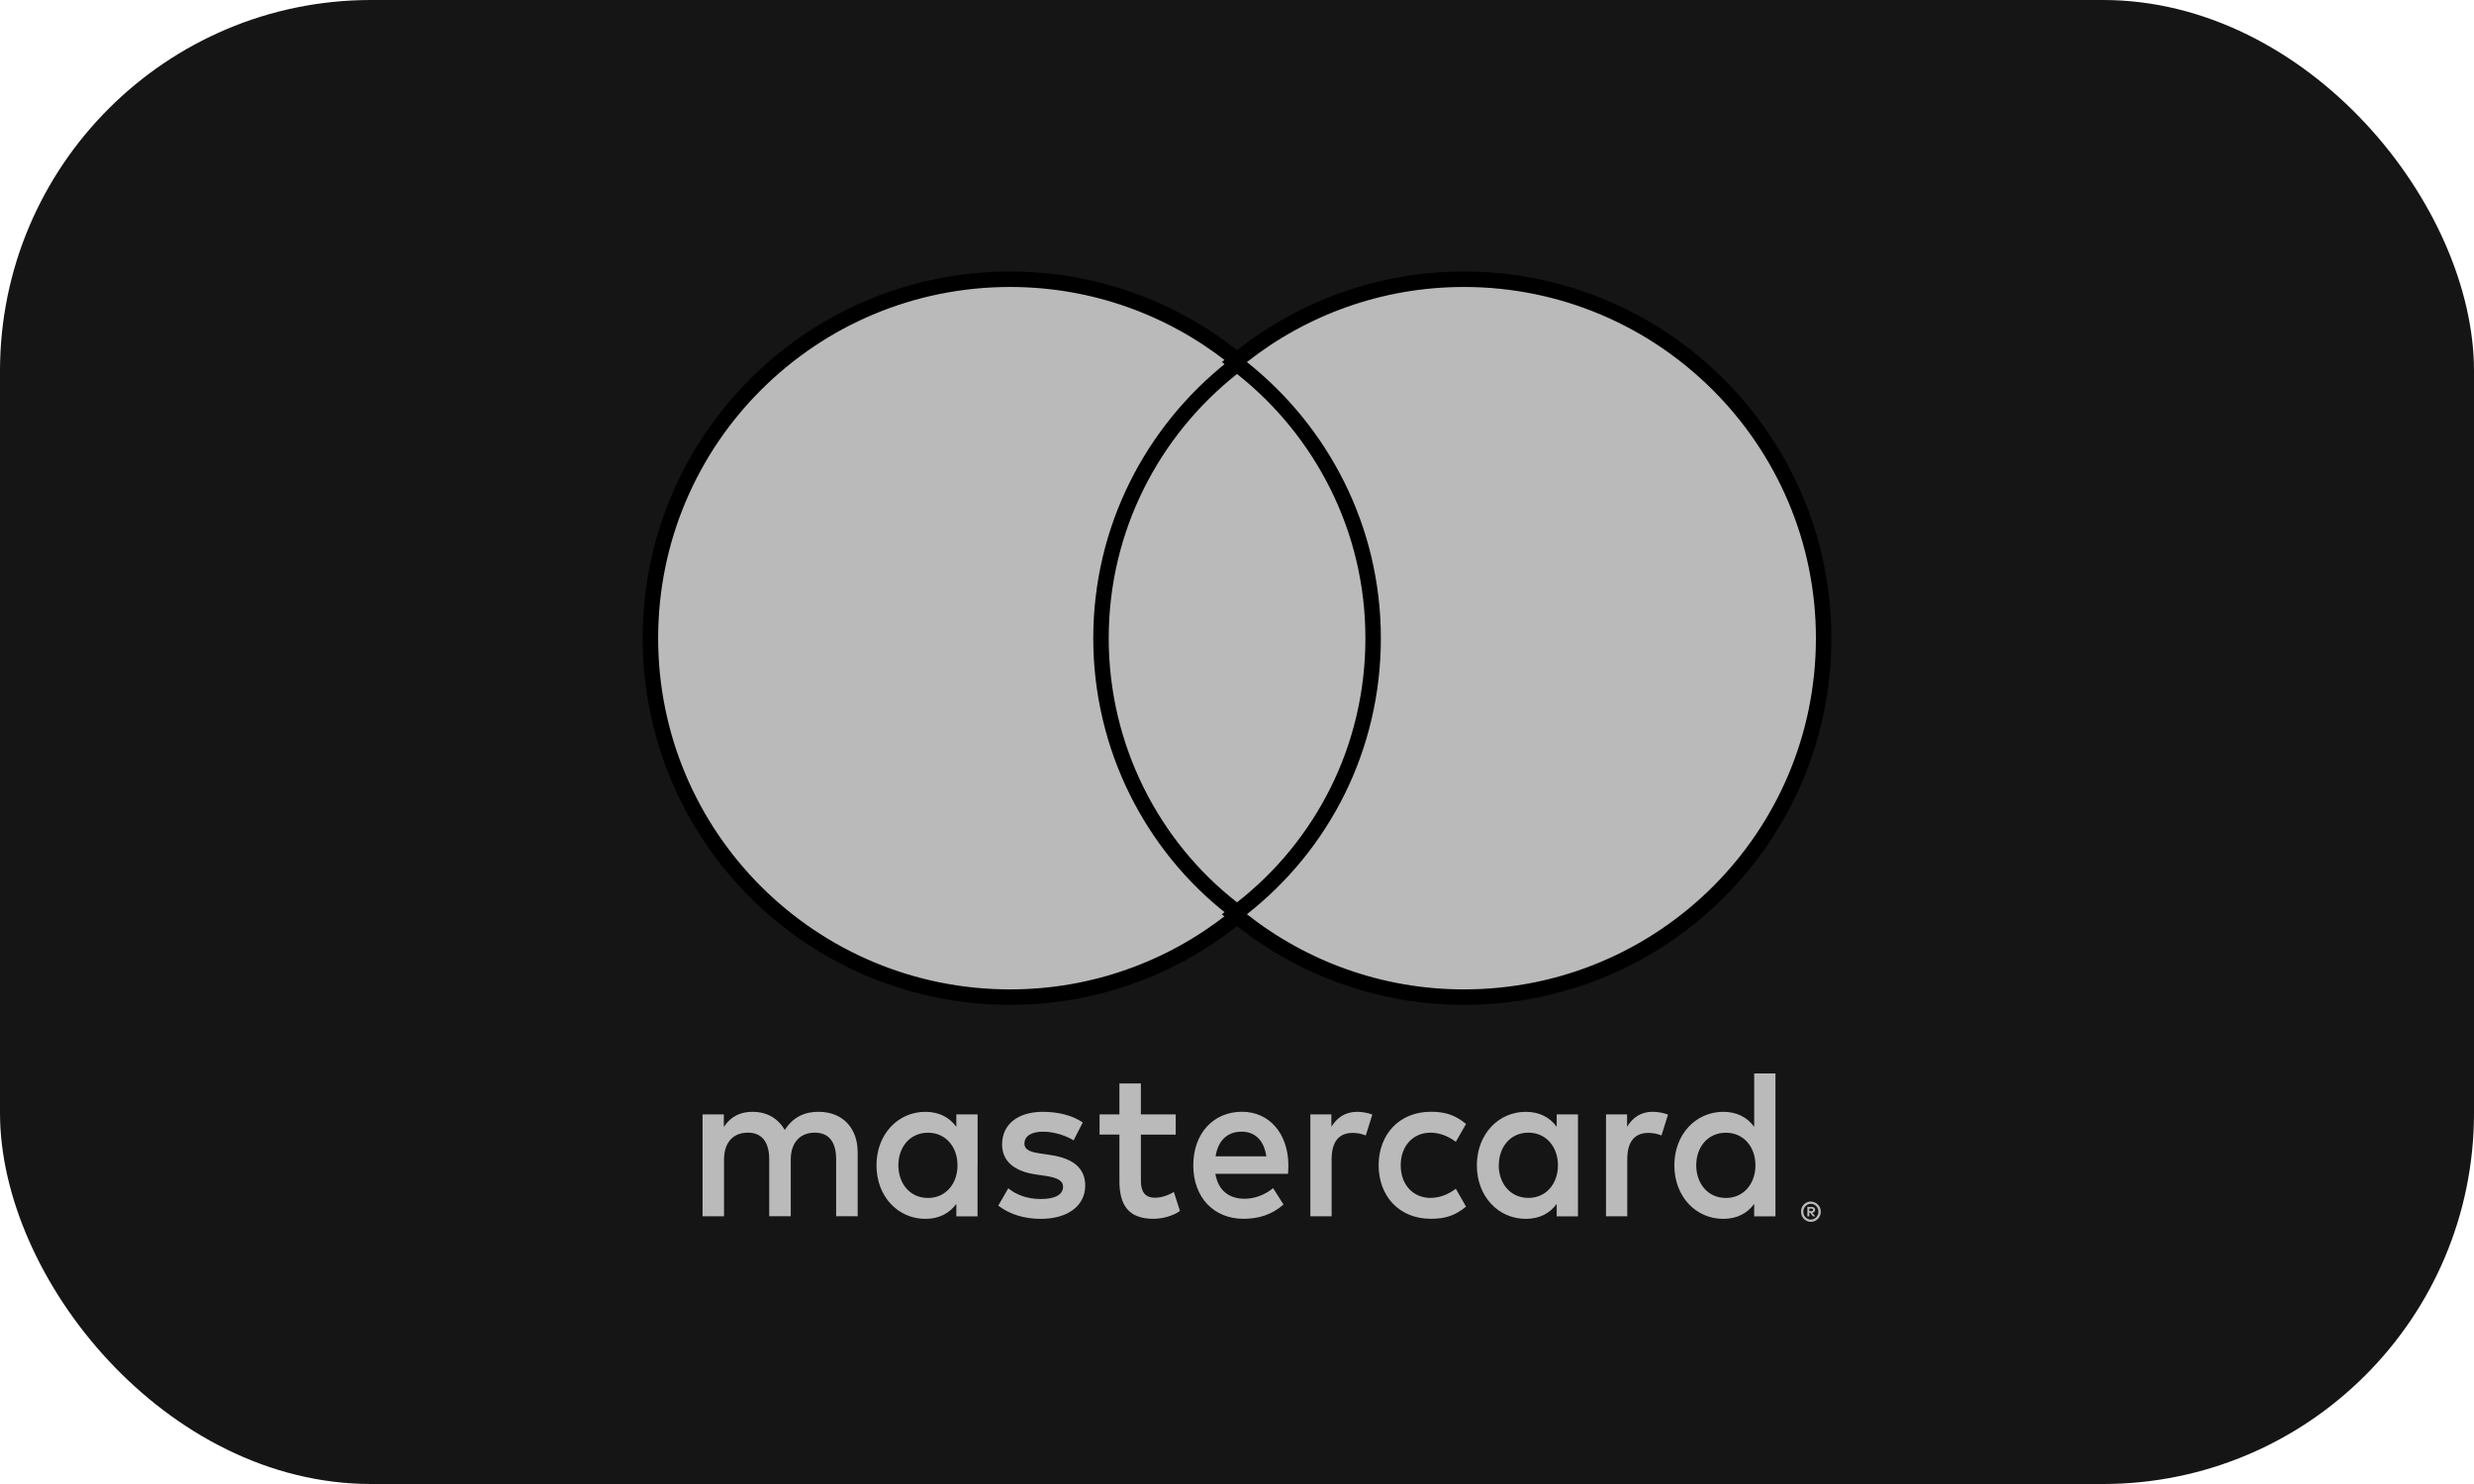 <svg width="40" height="24" viewBox="0 0 40 24" fill="none" xmlns="http://www.w3.org/2000/svg">
<rect width="40" height="24" rx="6" fill="#151515"/>
<path d="M22.478 5.84H17.598V14.8H22.478V5.84Z" fill="#BABABA"/>
<path d="M19.919 5.953L20.043 5.855L19.919 5.757C18.933 4.983 17.689 4.516 16.332 4.516C13.118 4.516 10.516 7.112 10.516 10.321C10.516 13.53 13.118 16.126 16.332 16.126C17.689 16.126 18.933 15.658 19.919 14.884L20.044 14.786L19.918 14.687C18.636 13.685 17.801 12.095 17.801 10.321C17.801 8.546 18.635 6.972 19.919 5.953Z" fill="#BABABA" stroke="black" stroke-width="0.25"/>
<path d="M20.083 14.687L19.957 14.786L20.083 14.884C21.068 15.658 22.312 16.126 23.669 16.126C26.884 16.126 29.485 13.53 29.485 10.321C29.485 7.128 26.884 4.516 23.669 4.516C22.312 4.516 21.068 4.983 20.083 5.757L19.958 5.855L20.082 5.953C21.366 6.972 22.201 8.546 22.201 10.321C22.201 12.095 21.381 13.669 20.083 14.687Z" fill="#BABABA" stroke="black" stroke-width="0.25"/>
<path d="M29.253 19.547V19.587H29.288C29.295 19.587 29.302 19.585 29.308 19.582C29.31 19.58 29.312 19.578 29.313 19.575C29.314 19.573 29.315 19.57 29.315 19.567C29.315 19.564 29.314 19.561 29.313 19.558C29.312 19.555 29.31 19.553 29.308 19.552C29.302 19.548 29.295 19.546 29.288 19.547H29.253V19.547ZM29.289 19.518C29.304 19.517 29.32 19.522 29.332 19.532C29.337 19.536 29.341 19.541 29.344 19.547C29.346 19.554 29.348 19.56 29.347 19.567C29.347 19.573 29.346 19.579 29.344 19.584C29.342 19.59 29.339 19.594 29.335 19.598C29.325 19.607 29.313 19.612 29.3 19.613L29.349 19.671H29.312L29.267 19.614H29.253V19.671H29.222V19.519H29.289L29.289 19.518ZM29.279 19.723C29.296 19.723 29.312 19.72 29.326 19.713C29.341 19.706 29.354 19.697 29.365 19.686C29.376 19.674 29.385 19.66 29.391 19.645C29.404 19.614 29.404 19.578 29.391 19.546C29.385 19.531 29.376 19.517 29.365 19.506C29.354 19.494 29.341 19.485 29.326 19.479C29.311 19.472 29.295 19.469 29.279 19.469C29.263 19.469 29.246 19.472 29.231 19.479C29.216 19.485 29.203 19.494 29.192 19.506C29.175 19.524 29.163 19.547 29.159 19.572C29.154 19.597 29.157 19.623 29.166 19.646C29.172 19.662 29.18 19.675 29.192 19.687C29.203 19.698 29.216 19.707 29.231 19.714C29.246 19.721 29.263 19.724 29.279 19.724V19.723ZM29.279 19.433C29.322 19.433 29.362 19.45 29.392 19.481C29.407 19.496 29.419 19.514 29.427 19.533C29.435 19.553 29.439 19.575 29.439 19.597C29.439 19.618 29.435 19.64 29.427 19.66C29.418 19.68 29.407 19.697 29.392 19.712C29.378 19.727 29.36 19.739 29.342 19.747C29.322 19.756 29.301 19.761 29.279 19.76C29.258 19.761 29.236 19.756 29.216 19.747C29.197 19.739 29.18 19.727 29.165 19.712C29.15 19.697 29.139 19.678 29.131 19.658C29.123 19.638 29.119 19.617 29.119 19.595C29.119 19.573 29.123 19.551 29.131 19.531C29.139 19.512 29.151 19.494 29.165 19.479C29.18 19.464 29.197 19.452 29.216 19.444C29.236 19.435 29.258 19.431 29.28 19.431L29.279 19.433ZM14.525 18.846C14.525 18.556 14.707 18.319 15.005 18.319C15.289 18.319 15.481 18.546 15.481 18.846C15.481 19.146 15.289 19.374 15.005 19.374C14.707 19.374 14.525 19.136 14.525 18.846ZM15.806 18.846V18.022H15.462V18.223C15.353 18.074 15.187 17.981 14.962 17.981C14.519 17.981 14.171 18.343 14.171 18.847C14.171 19.35 14.519 19.712 14.962 19.712C15.187 19.712 15.353 19.619 15.462 19.47V19.671H15.805V18.846H15.806ZM27.425 18.846C27.425 18.556 27.607 18.319 27.905 18.319C28.19 18.319 28.382 18.546 28.382 18.846C28.382 19.146 28.19 19.374 27.905 19.374C27.608 19.374 27.425 19.136 27.425 18.846ZM28.706 18.846V17.36H28.362V18.223C28.253 18.074 28.087 17.981 27.862 17.981C27.419 17.981 27.071 18.343 27.071 18.847C27.071 19.35 27.419 19.712 27.862 19.712C28.087 19.712 28.253 19.619 28.362 19.47V19.671H28.706V18.846ZM20.074 18.302C20.295 18.302 20.438 18.446 20.474 18.701H19.654C19.69 18.463 19.829 18.302 20.074 18.302H20.074ZM20.081 17.98C19.617 17.98 19.293 18.332 19.293 18.846C19.293 19.37 19.63 19.711 20.104 19.711C20.342 19.711 20.56 19.649 20.752 19.48L20.584 19.215C20.451 19.325 20.282 19.387 20.123 19.387C19.902 19.387 19.7 19.28 19.65 18.983H20.825C20.828 18.939 20.831 18.894 20.831 18.846C20.828 18.332 20.523 17.98 20.081 17.98L20.081 17.98ZM24.233 18.846C24.233 18.556 24.415 18.318 24.712 18.318C24.997 18.318 25.189 18.546 25.189 18.846C25.189 19.145 24.997 19.373 24.712 19.373C24.415 19.373 24.232 19.135 24.232 18.846H24.233ZM25.513 18.846V18.022H25.169V18.223C25.06 18.074 24.895 17.981 24.67 17.981C24.226 17.981 23.878 18.343 23.878 18.847C23.878 19.35 24.226 19.712 24.67 19.712C24.895 19.712 25.06 19.619 25.169 19.47V19.671H25.513V18.846L25.513 18.846ZM22.29 18.846C22.29 19.345 22.624 19.711 23.134 19.711C23.372 19.711 23.531 19.656 23.703 19.514L23.538 19.225C23.408 19.321 23.273 19.373 23.123 19.373C22.849 19.37 22.647 19.163 22.647 18.846C22.647 18.528 22.849 18.322 23.123 18.318C23.272 18.318 23.408 18.37 23.538 18.466L23.703 18.177C23.531 18.035 23.372 17.98 23.134 17.98C22.624 17.98 22.29 18.346 22.29 18.846ZM26.724 17.98C26.525 17.98 26.396 18.077 26.307 18.222V18.022H25.966V19.67H26.31V18.746C26.31 18.473 26.423 18.322 26.648 18.322C26.721 18.321 26.794 18.335 26.863 18.363L26.969 18.026C26.892 17.994 26.793 17.981 26.724 17.981L26.724 17.98ZM17.506 18.153C17.34 18.039 17.112 17.981 16.861 17.981C16.46 17.981 16.202 18.181 16.202 18.508C16.202 18.777 16.394 18.942 16.748 18.994L16.91 19.018C17.099 19.046 17.188 19.098 17.188 19.191C17.188 19.318 17.063 19.391 16.828 19.391C16.589 19.391 16.418 19.311 16.302 19.218L16.14 19.498C16.328 19.642 16.567 19.712 16.825 19.712C17.281 19.712 17.546 19.488 17.546 19.174C17.546 18.884 17.338 18.733 16.994 18.681L16.831 18.656C16.683 18.636 16.563 18.605 16.563 18.495C16.563 18.374 16.676 18.302 16.864 18.302C17.066 18.302 17.262 18.381 17.358 18.443L17.506 18.153L17.506 18.153ZM21.943 17.981C21.745 17.981 21.616 18.078 21.526 18.222V18.022H21.186V19.67H21.53V18.746C21.53 18.473 21.642 18.322 21.867 18.322C21.941 18.321 22.014 18.335 22.082 18.363L22.188 18.026C22.112 17.994 22.013 17.981 21.943 17.981L21.943 17.981ZM19.009 18.022H18.446V17.522H18.099V18.022H17.778V18.349H18.099V19.101C18.099 19.483 18.241 19.711 18.648 19.711C18.797 19.711 18.969 19.663 19.078 19.584L18.979 19.277C18.876 19.339 18.764 19.37 18.674 19.37C18.502 19.37 18.446 19.26 18.446 19.094V18.35H19.009V18.022ZM13.867 19.67V18.636C13.867 18.247 13.629 17.985 13.245 17.981C13.043 17.977 12.835 18.043 12.689 18.274C12.58 18.091 12.408 17.981 12.166 17.981C11.998 17.981 11.832 18.033 11.703 18.226V18.022H11.359V19.67H11.706V18.756C11.706 18.47 11.858 18.318 12.093 18.318C12.322 18.318 12.437 18.473 12.437 18.752V19.669H12.785V18.756C12.785 18.47 12.944 18.318 13.172 18.318C13.407 18.318 13.519 18.473 13.519 18.752V19.669L13.867 19.67Z" fill="#BABABA"/>
</svg>
